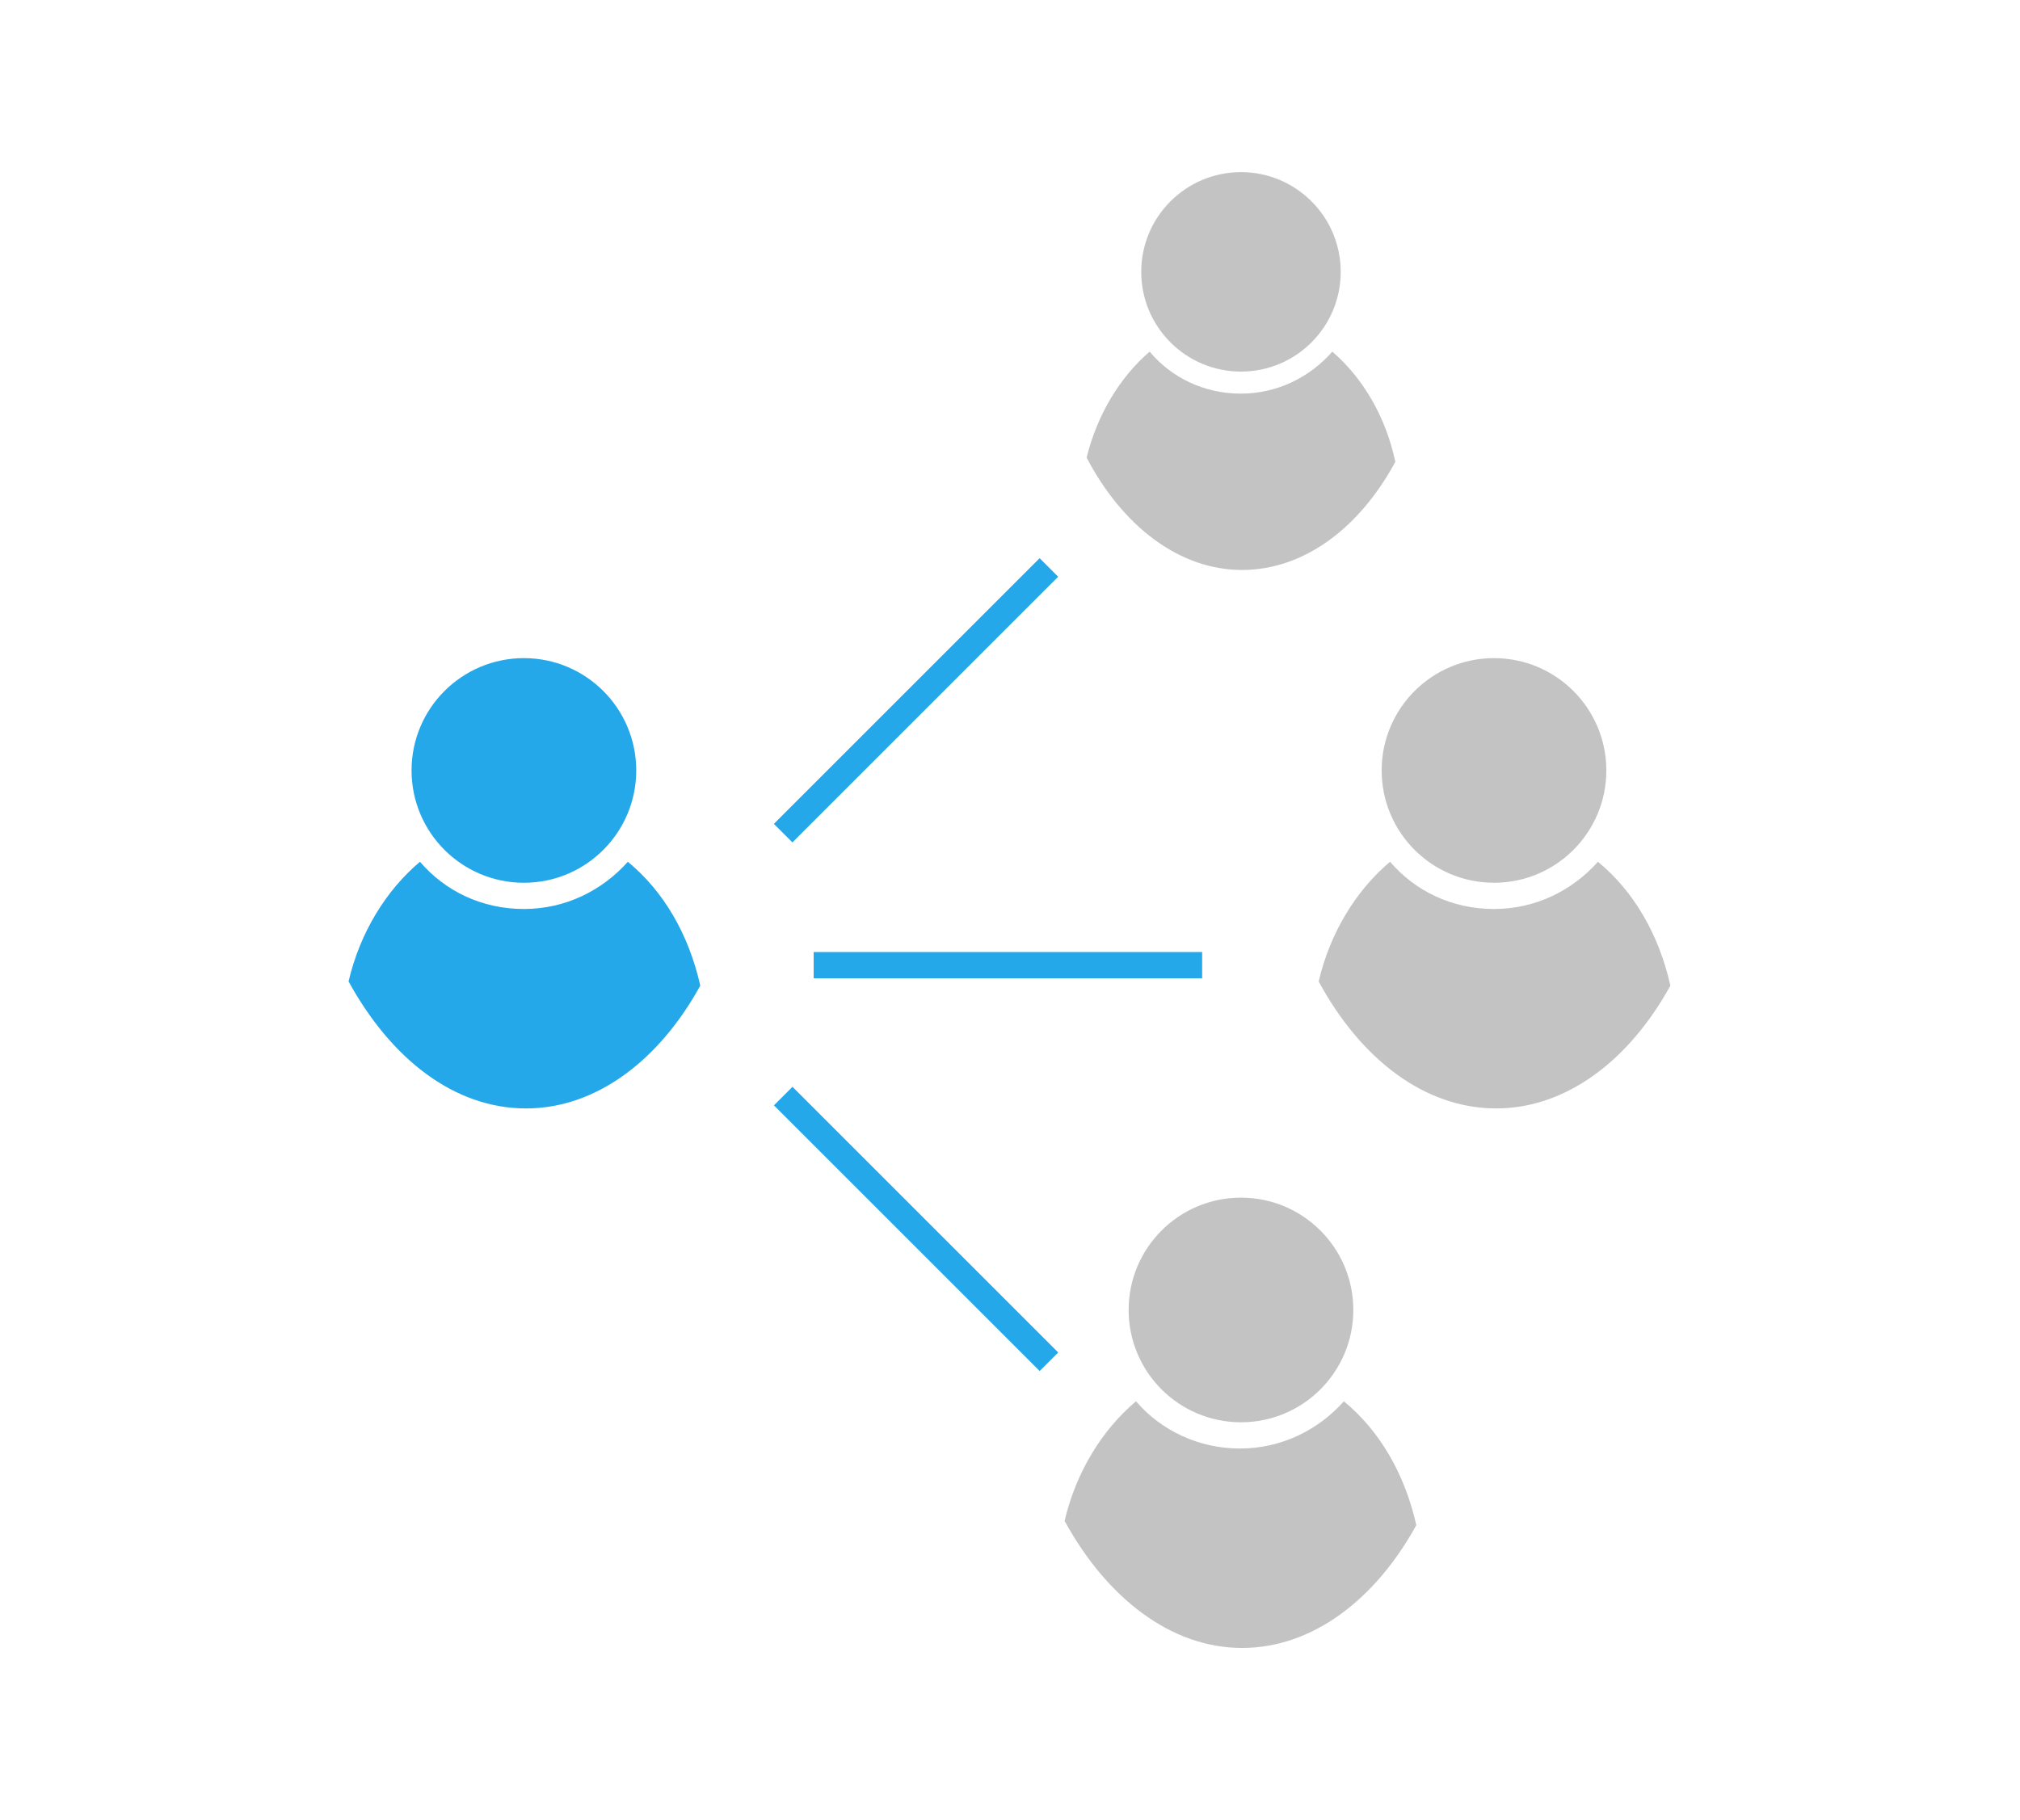 <?xml version="1.0" encoding="utf-8"?>
<!-- Generator: Adobe Illustrator 22.0.1, SVG Export Plug-In . SVG Version: 6.00 Build 0)  -->
<svg version="1.1" xmlns="http://www.w3.org/2000/svg" xmlns:xlink="http://www.w3.org/1999/xlink" x="0px" y="0px"
	 viewBox="0 0 192.4 173.4" style="enable-background:new 0 0 192.4 173.4;" xml:space="preserve">
<style type="text/css">
	.st0{fill:#80B941;}
	.st1{fill:#C3C3C3;}
	.st2{fill-rule:evenodd;clip-rule:evenodd;fill:#231F20;}
	.st3{fill:#231F20;}
	.st4{fill:#DC2C2C;}
	.st5{fill:#404041;}
	.st6{fill:#FFFFFF;stroke:#2EA8DF;stroke-width:4.3;stroke-linecap:round;stroke-linejoin:round;stroke-miterlimit:10;}
	.st7{fill:#2EA8DF;stroke:#FFFFFF;stroke-width:10.478;stroke-linecap:round;stroke-linejoin:round;stroke-miterlimit:10;}
	.st8{fill:#FFFFFF;stroke:#2EA8DF;stroke-width:4.539;stroke-linecap:round;stroke-linejoin:round;stroke-miterlimit:10;}
	.st9{fill:#2EA8DF;}
	.st10{fill:#FFFFFF;stroke:#2EA8DF;stroke-width:1.936;stroke-miterlimit:10;}
	.st11{fill:#FFFFFF;}
	.st12{fill:none;stroke:#2EA8DF;stroke-width:1.18;stroke-miterlimit:10;}
	.st13{fill:#FFFFFF;stroke:#2EA8DF;stroke-width:1.18;stroke-miterlimit:10;}
	.st14{fill:#30A7DE;}
	.st15{fill:#E1E1E1;}
	.st16{fill:none;stroke:#30A7DE;stroke-width:4;stroke-miterlimit:10;}
	.st17{fill:#B9B9B9;}
	.st18{fill:#2EA8DF;stroke:#FFFFFF;stroke-width:15.285;stroke-linecap:round;stroke-linejoin:round;stroke-miterlimit:10;}
	.st19{fill:#2EA8DF;stroke:#2EA8DF;stroke-width:6.274;stroke-linecap:round;stroke-linejoin:round;stroke-miterlimit:10;}
	.st20{fill:#E1E1E1;stroke:#2EA8DF;stroke-width:6.622;stroke-linecap:round;stroke-linejoin:round;stroke-miterlimit:10;}
	.st21{fill:#FFFFFF;stroke:#2EA8DF;stroke-width:2.824;stroke-miterlimit:10;}
	.st22{fill:none;stroke:#2EA8DF;stroke-width:1.722;stroke-miterlimit:10;}
	.st23{fill:#FFFFFF;stroke:#2EA8DF;stroke-width:1.722;stroke-miterlimit:10;}
	.st24{fill:#F3F3F3;}
	.st25{fill:#487013;}
	.st26{fill:#F1F1F1;}
	.st27{fill:#333333;}
	.st28{fill-rule:evenodd;clip-rule:evenodd;fill:#FFFFFF;}
	.st29{fill:none;stroke:#80B941;stroke-width:3;stroke-miterlimit:10;}
	.st30{fill:#666666;}
	.st31{fill-rule:evenodd;clip-rule:evenodd;fill:#909090;}
	.st32{fill:#909090;}
	.st33{fill-rule:evenodd;clip-rule:evenodd;fill:#C3C3C3;}
	.st34{display:none;}
	.st35{display:inline;}
	.st36{fill:none;stroke:#C3C3C3;stroke-width:3.236;stroke-miterlimit:10;}
	.st37{fill:none;stroke:#C3C3C3;stroke-width:4;stroke-miterlimit:10;}
	.st38{fill-rule:evenodd;clip-rule:evenodd;fill:#80B941;}
	.st39{fill-rule:evenodd;clip-rule:evenodd;fill:none;stroke:#E0E0E0;stroke-width:0.797;stroke-miterlimit:10;}
	.st40{fill:#CECECE;}
	.st41{fill:#828282;}
	.st42{opacity:0.7;}
	.st43{fill:#24A8EA;}
	.st44{opacity:0.8;}
	.st45{display:inline;fill:#FFFFFF;}
	.st46{fill:#E6ED4F;}
	.st47{fill:#FFFFFF;stroke:#80B941;stroke-width:10;stroke-linejoin:bevel;stroke-miterlimit:10;}
	.st48{fill:none;stroke:#80B941;stroke-width:6;stroke-miterlimit:10;}
	.st49{fill:#FFFFFF;stroke:#80B941;stroke-width:6;stroke-miterlimit:10;}
	.st50{opacity:0.6;fill:#FFFFFF;}
</style>
<g id="Layer_1">
</g>
<g id="Layer_2">
</g>
<g id="Layer_3">
	<g>
		<rect x="77.5" y="90.7" class="st43" width="37" height="2.5"/>
		
			<rect x="86" y="99.2" transform="matrix(0.707 -0.707 0.707 0.707 -57.223 95.974)" class="st43" width="2.5" height="35.8"/>
		
			<rect x="69.4" y="65.5" transform="matrix(0.707 -0.707 0.707 0.707 -21.663 81.246)" class="st43" width="35.8" height="2.5"/>
		<g>
			<circle class="st43" cx="49.9" cy="73.4" r="10.7"/>
			<path class="st43" d="M50.1,105.6c6.7,0,12.7-4.6,16.6-11.7c-1.1-4.9-3.5-9-6.9-11.8c-2.4,2.7-5.9,4.5-9.9,4.5s-7.5-1.7-9.9-4.5
				c-3.2,2.7-5.7,6.7-6.8,11.4C37.2,100.8,43.2,105.6,50.1,105.6z"/>
		</g>
		<g>
			<g>
				<circle class="st1" cx="118.2" cy="124.8" r="10.7"/>
			</g>
			<g>
				<path class="st1" d="M118.3,157c6.7,0,12.7-4.6,16.6-11.7c-1.1-4.9-3.5-9-6.9-11.8c-2.4,2.7-5.9,4.5-9.9,4.5
					c-3.9,0-7.5-1.7-9.9-4.5c-3.2,2.7-5.7,6.7-6.8,11.4C105.4,152.2,111.5,157,118.3,157z"/>
			</g>
		</g>
		<g>
			<g>
				<circle class="st1" cx="142.3" cy="73.4" r="10.7"/>
			</g>
			<g>
				<path class="st1" d="M142.5,105.6c6.7,0,12.7-4.6,16.6-11.7c-1.1-4.9-3.5-9-6.9-11.8c-2.4,2.7-5.9,4.5-9.9,4.5s-7.5-1.7-9.9-4.5
					c-3.2,2.7-5.7,6.7-6.8,11.4C129.6,100.9,135.7,105.6,142.5,105.6z"/>
			</g>
		</g>
		<g>
			<g>
				<circle class="st1" cx="118.2" cy="25.9" r="9.5"/>
			</g>
			<g>
				<path class="st1" d="M118.3,54.3c5.9,0,11.2-4,14.6-10.3c-0.9-4.3-3.1-8-6-10.5c-2.1,2.4-5.2,4-8.7,4s-6.6-1.5-8.7-4
					c-2.8,2.4-5,6-6,10.1C106.9,50.1,112.3,54.3,118.3,54.3z"/>
			</g>
		</g>
	</g>
</g>
<g id="Layer_4">
</g>
</svg>
